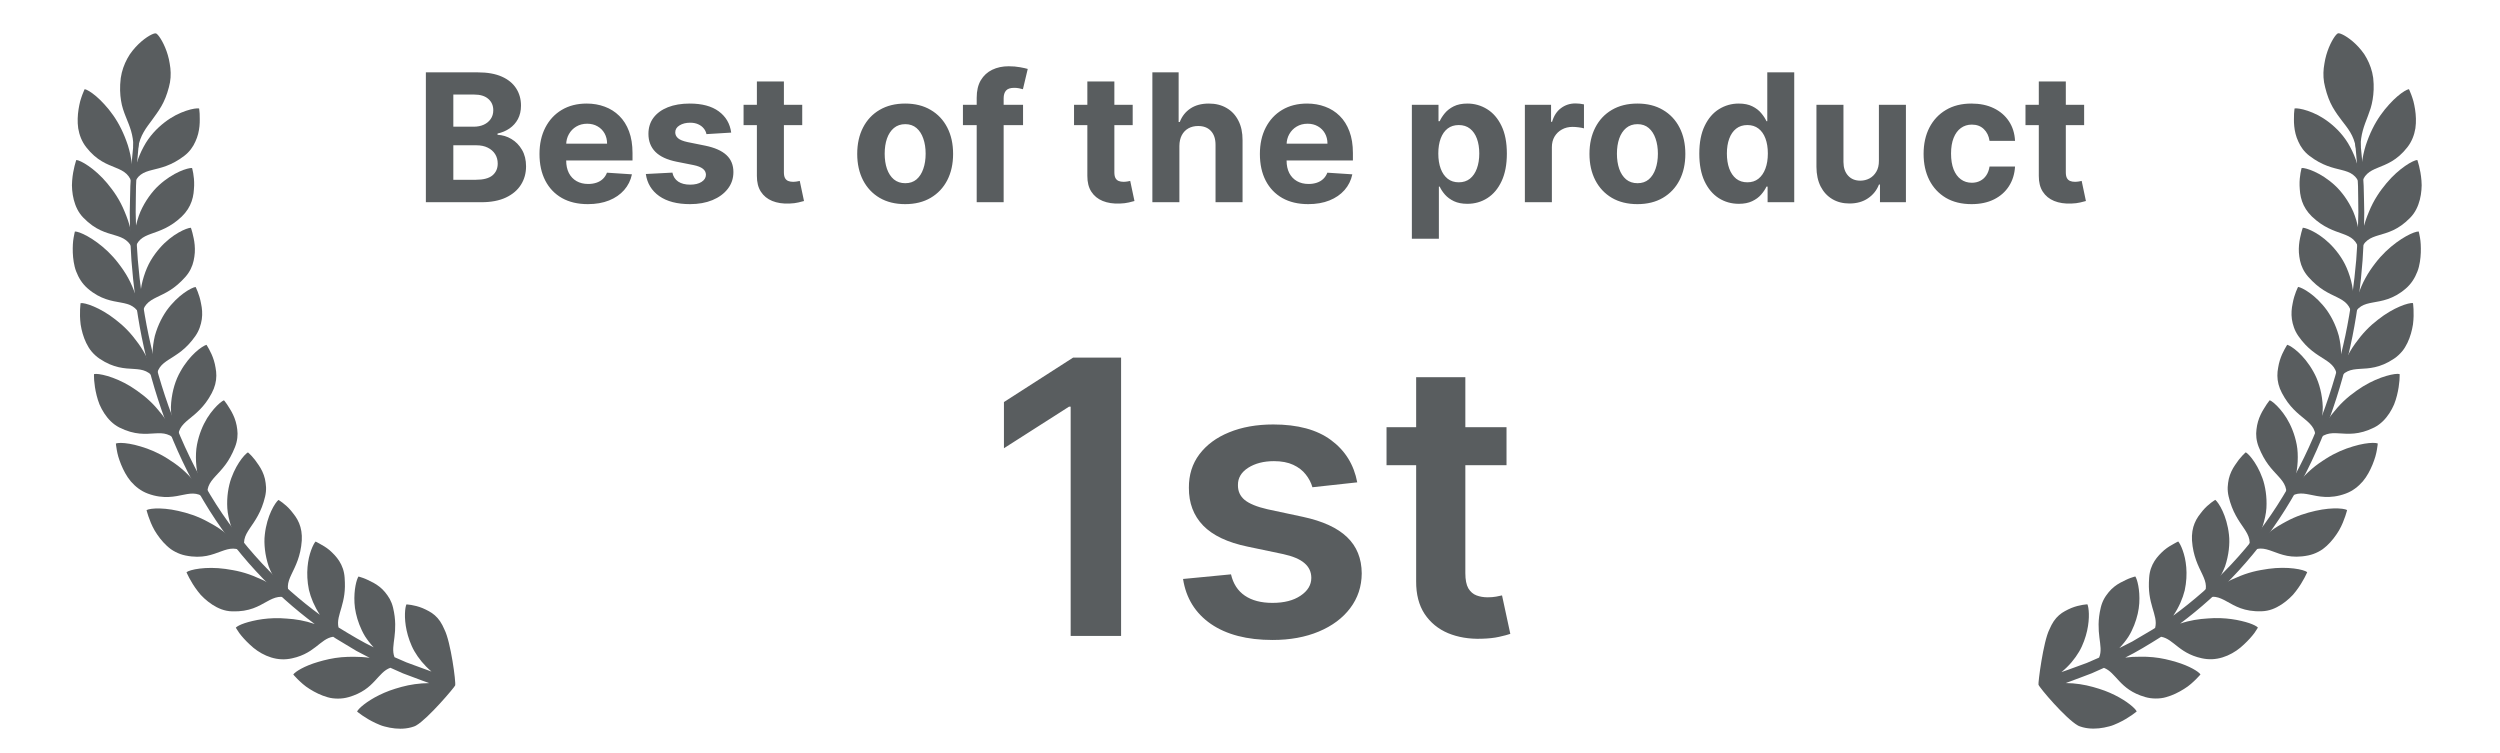 <svg width="196" height="59" viewBox="0 0 196 59" fill="none" xmlns="http://www.w3.org/2000/svg">
<path d="M33.388 15.854V5.673H37.465C38.214 5.673 38.839 5.784 39.339 6.006C39.84 6.228 40.216 6.536 40.468 6.93C40.72 7.322 40.846 7.772 40.846 8.283C40.846 8.68 40.766 9.03 40.607 9.332C40.448 9.63 40.229 9.875 39.951 10.068C39.675 10.257 39.361 10.391 39.006 10.47V10.57C39.394 10.586 39.757 10.696 40.095 10.898C40.436 11.1 40.713 11.383 40.925 11.748C41.137 12.109 41.243 12.54 41.243 13.041C41.243 13.581 41.109 14.063 40.84 14.487C40.575 14.908 40.183 15.241 39.662 15.487C39.142 15.732 38.501 15.854 37.738 15.854H33.388ZM35.541 14.095H37.296C37.896 14.095 38.333 13.98 38.608 13.752C38.883 13.52 39.021 13.211 39.021 12.827C39.021 12.545 38.953 12.296 38.817 12.081C38.681 11.866 38.487 11.697 38.235 11.574C37.987 11.451 37.69 11.39 37.346 11.39H35.541V14.095ZM35.541 9.933H37.137C37.432 9.933 37.694 9.882 37.922 9.779C38.154 9.673 38.337 9.524 38.469 9.332C38.605 9.14 38.673 8.909 38.673 8.641C38.673 8.273 38.542 7.976 38.28 7.751C38.022 7.525 37.654 7.413 37.176 7.413H35.541V9.933ZM46.084 16.004C45.299 16.004 44.623 15.845 44.056 15.526C43.492 15.205 43.058 14.751 42.753 14.164C42.448 13.574 42.296 12.877 42.296 12.071C42.296 11.286 42.448 10.596 42.753 10.003C43.058 9.41 43.487 8.947 44.041 8.616C44.598 8.284 45.251 8.119 46 8.119C46.504 8.119 46.973 8.2 47.407 8.362C47.844 8.521 48.225 8.762 48.55 9.083C48.878 9.405 49.134 9.809 49.316 10.296C49.498 10.78 49.589 11.347 49.589 11.996V12.578H43.141V11.266H47.596C47.596 10.961 47.529 10.691 47.397 10.455C47.264 10.22 47.08 10.036 46.845 9.903C46.613 9.768 46.343 9.7 46.035 9.7C45.713 9.7 45.428 9.774 45.179 9.923C44.934 10.069 44.742 10.266 44.603 10.515C44.464 10.76 44.392 11.034 44.389 11.335V12.583C44.389 12.961 44.459 13.287 44.598 13.563C44.74 13.838 44.941 14.05 45.199 14.199C45.458 14.348 45.764 14.423 46.119 14.423C46.354 14.423 46.57 14.389 46.765 14.323C46.961 14.257 47.128 14.158 47.268 14.025C47.407 13.892 47.513 13.73 47.586 13.538L49.544 13.667C49.445 14.138 49.241 14.549 48.933 14.9C48.628 15.248 48.234 15.52 47.75 15.715C47.269 15.908 46.714 16.004 46.084 16.004ZM57.325 10.396L55.386 10.515C55.353 10.349 55.282 10.2 55.172 10.068C55.063 9.932 54.919 9.824 54.74 9.744C54.564 9.662 54.354 9.62 54.108 9.62C53.78 9.62 53.504 9.69 53.278 9.829C53.053 9.965 52.94 10.147 52.94 10.376C52.94 10.558 53.013 10.712 53.159 10.838C53.305 10.964 53.555 11.065 53.91 11.141L55.292 11.42C56.034 11.572 56.588 11.818 56.952 12.156C57.317 12.494 57.499 12.938 57.499 13.488C57.499 13.989 57.352 14.428 57.057 14.806C56.765 15.183 56.364 15.478 55.853 15.69C55.346 15.899 54.761 16.004 54.099 16.004C53.088 16.004 52.282 15.793 51.682 15.372C51.086 14.948 50.736 14.371 50.633 13.642L52.716 13.533C52.779 13.841 52.932 14.076 53.174 14.239C53.416 14.398 53.726 14.477 54.103 14.477C54.475 14.477 54.773 14.406 54.998 14.264C55.227 14.118 55.343 13.931 55.346 13.702C55.343 13.51 55.262 13.352 55.103 13.229C54.944 13.104 54.698 13.007 54.367 12.941L53.044 12.678C52.299 12.528 51.744 12.27 51.379 11.902C51.018 11.534 50.837 11.065 50.837 10.495C50.837 10.005 50.97 9.582 51.235 9.227C51.503 8.873 51.88 8.599 52.363 8.407C52.851 8.215 53.421 8.119 54.074 8.119C55.038 8.119 55.797 8.323 56.351 8.73C56.907 9.138 57.232 9.693 57.325 10.396ZM62.895 8.218V9.809H58.296V8.218H62.895ZM59.34 6.389H61.458V13.508C61.458 13.704 61.487 13.856 61.547 13.965C61.607 14.071 61.69 14.146 61.796 14.189C61.905 14.232 62.031 14.254 62.174 14.254C62.273 14.254 62.373 14.245 62.472 14.229C62.571 14.209 62.648 14.194 62.701 14.184L63.034 15.76C62.928 15.793 62.779 15.831 62.586 15.874C62.394 15.921 62.16 15.949 61.885 15.959C61.375 15.979 60.927 15.911 60.543 15.755C60.162 15.599 59.865 15.357 59.653 15.029C59.441 14.701 59.337 14.287 59.34 13.786V6.389ZM70.965 16.004C70.192 16.004 69.525 15.84 68.961 15.511C68.401 15.18 67.968 14.719 67.663 14.129C67.359 13.536 67.206 12.848 67.206 12.066C67.206 11.277 67.359 10.588 67.663 9.998C67.968 9.405 68.401 8.944 68.961 8.616C69.525 8.284 70.192 8.119 70.965 8.119C71.737 8.119 72.403 8.284 72.963 8.616C73.527 8.944 73.961 9.405 74.266 9.998C74.571 10.588 74.723 11.277 74.723 12.066C74.723 12.848 74.571 13.536 74.266 14.129C73.961 14.719 73.527 15.18 72.963 15.511C72.403 15.84 71.737 16.004 70.965 16.004ZM70.975 14.363C71.326 14.363 71.619 14.264 71.855 14.065C72.09 13.863 72.267 13.587 72.386 13.239C72.509 12.891 72.57 12.495 72.57 12.051C72.57 11.607 72.509 11.211 72.386 10.863C72.267 10.515 72.09 10.24 71.855 10.038C71.619 9.836 71.326 9.734 70.975 9.734C70.62 9.734 70.322 9.836 70.08 10.038C69.841 10.24 69.66 10.515 69.538 10.863C69.418 11.211 69.359 11.607 69.359 12.051C69.359 12.495 69.418 12.891 69.538 13.239C69.66 13.587 69.841 13.863 70.08 14.065C70.322 14.264 70.62 14.363 70.975 14.363ZM80.207 8.218V9.809H75.494V8.218H80.207ZM76.573 15.854V7.666C76.573 7.113 76.68 6.654 76.896 6.289C77.115 5.925 77.413 5.651 77.791 5.469C78.168 5.287 78.598 5.195 79.078 5.195C79.403 5.195 79.7 5.22 79.968 5.27C80.24 5.32 80.442 5.364 80.575 5.404L80.197 6.995C80.114 6.969 80.011 6.944 79.889 6.921C79.769 6.897 79.647 6.886 79.521 6.886C79.209 6.886 78.992 6.959 78.87 7.104C78.747 7.247 78.686 7.448 78.686 7.706V15.854H76.573ZM88.803 8.218V9.809H84.204V8.218H88.803ZM85.248 6.389H87.366V13.508C87.366 13.704 87.396 13.856 87.455 13.965C87.515 14.071 87.598 14.146 87.704 14.189C87.813 14.232 87.939 14.254 88.082 14.254C88.181 14.254 88.281 14.245 88.38 14.229C88.48 14.209 88.556 14.194 88.609 14.184L88.942 15.76C88.836 15.793 88.687 15.831 88.495 15.874C88.302 15.921 88.069 15.949 87.793 15.959C87.283 15.979 86.836 15.911 86.451 15.755C86.07 15.599 85.773 15.357 85.561 15.029C85.349 14.701 85.245 14.287 85.248 13.786V6.389ZM92.464 11.44V15.854H90.346V5.673H92.405V9.565H92.494C92.666 9.115 92.945 8.762 93.329 8.506C93.714 8.248 94.196 8.119 94.776 8.119C95.306 8.119 95.769 8.235 96.163 8.467C96.561 8.695 96.869 9.025 97.088 9.456C97.31 9.884 97.419 10.396 97.416 10.992V15.854H95.298V11.37C95.301 10.899 95.182 10.533 94.94 10.271C94.701 10.01 94.367 9.879 93.936 9.879C93.647 9.879 93.392 9.94 93.17 10.063C92.951 10.185 92.779 10.364 92.653 10.6C92.531 10.832 92.468 11.112 92.464 11.44ZM102.563 16.004C101.777 16.004 101.101 15.845 100.534 15.526C99.971 15.205 99.537 14.751 99.232 14.164C98.927 13.574 98.775 12.877 98.775 12.071C98.775 11.286 98.927 10.596 99.232 10.003C99.537 9.41 99.966 8.947 100.52 8.616C101.076 8.284 101.729 8.119 102.478 8.119C102.982 8.119 103.451 8.2 103.885 8.362C104.323 8.521 104.704 8.762 105.029 9.083C105.357 9.405 105.612 9.809 105.794 10.296C105.977 10.78 106.068 11.347 106.068 11.996V12.578H99.62V11.266H104.074C104.074 10.961 104.008 10.691 103.875 10.455C103.743 10.22 103.559 10.036 103.323 9.903C103.091 9.768 102.821 9.7 102.513 9.7C102.192 9.7 101.907 9.774 101.658 9.923C101.413 10.069 101.221 10.266 101.081 10.515C100.942 10.76 100.871 11.034 100.868 11.335V12.583C100.868 12.961 100.937 13.287 101.076 13.563C101.219 13.838 101.419 14.05 101.678 14.199C101.936 14.348 102.243 14.423 102.598 14.423C102.833 14.423 103.048 14.389 103.244 14.323C103.439 14.257 103.607 14.158 103.746 14.025C103.885 13.892 103.991 13.73 104.064 13.538L106.023 13.667C105.924 14.138 105.72 14.549 105.412 14.9C105.107 15.248 104.712 15.52 104.228 15.715C103.748 15.908 103.193 16.004 102.563 16.004ZM110.69 18.718V8.218H112.778V9.501H112.873C112.965 9.295 113.1 9.086 113.275 8.874C113.454 8.659 113.686 8.48 113.971 8.337C114.26 8.192 114.618 8.119 115.045 8.119C115.602 8.119 116.116 8.265 116.586 8.556C117.057 8.845 117.433 9.28 117.715 9.864C117.997 10.444 118.138 11.171 118.138 12.046C118.138 12.898 118 13.617 117.725 14.204C117.453 14.787 117.082 15.23 116.611 15.531C116.144 15.83 115.62 15.979 115.04 15.979C114.629 15.979 114.28 15.911 113.991 15.775C113.706 15.639 113.473 15.468 113.29 15.263C113.108 15.054 112.969 14.844 112.873 14.632H112.808V18.718H110.69ZM112.763 12.036C112.763 12.49 112.826 12.886 112.952 13.225C113.078 13.563 113.26 13.826 113.499 14.015C113.738 14.201 114.028 14.293 114.369 14.293C114.714 14.293 115.005 14.199 115.244 14.01C115.483 13.818 115.663 13.553 115.786 13.215C115.912 12.873 115.975 12.48 115.975 12.036C115.975 11.595 115.914 11.208 115.791 10.873C115.668 10.538 115.488 10.276 115.249 10.087C115.01 9.899 114.717 9.804 114.369 9.804C114.024 9.804 113.733 9.895 113.494 10.078C113.259 10.26 113.078 10.518 112.952 10.853C112.826 11.188 112.763 11.582 112.763 12.036ZM119.55 15.854V8.218H121.603V9.551H121.682C121.822 9.077 122.055 8.719 122.383 8.477C122.711 8.231 123.089 8.109 123.517 8.109C123.623 8.109 123.737 8.115 123.86 8.129C123.983 8.142 124.09 8.16 124.183 8.183V10.063C124.084 10.033 123.946 10.006 123.77 9.983C123.595 9.96 123.434 9.948 123.288 9.948C122.977 9.948 122.698 10.016 122.453 10.152C122.211 10.285 122.019 10.47 121.876 10.709C121.737 10.947 121.667 11.223 121.667 11.534V15.854H119.55ZM128.373 16.004C127.601 16.004 126.933 15.84 126.369 15.511C125.809 15.18 125.377 14.719 125.072 14.129C124.767 13.536 124.614 12.848 124.614 12.066C124.614 11.277 124.767 10.588 125.072 9.998C125.377 9.405 125.809 8.944 126.369 8.616C126.933 8.284 127.601 8.119 128.373 8.119C129.145 8.119 129.811 8.284 130.371 8.616C130.935 8.944 131.369 9.405 131.674 9.998C131.979 10.588 132.131 11.277 132.131 12.066C132.131 12.848 131.979 13.536 131.674 14.129C131.369 14.719 130.935 15.18 130.371 15.511C129.811 15.84 129.145 16.004 128.373 16.004ZM128.383 14.363C128.734 14.363 129.027 14.264 129.263 14.065C129.498 13.863 129.675 13.587 129.795 13.239C129.917 12.891 129.979 12.495 129.979 12.051C129.979 11.607 129.917 11.211 129.795 10.863C129.675 10.515 129.498 10.24 129.263 10.038C129.027 9.836 128.734 9.734 128.383 9.734C128.028 9.734 127.73 9.836 127.488 10.038C127.249 10.24 127.069 10.515 126.946 10.863C126.827 11.211 126.767 11.607 126.767 12.051C126.767 12.495 126.827 12.891 126.946 13.239C127.069 13.587 127.249 13.863 127.488 14.065C127.73 14.264 128.028 14.363 128.383 14.363ZM136.322 15.979C135.742 15.979 135.217 15.83 134.746 15.531C134.279 15.23 133.908 14.787 133.633 14.204C133.361 13.617 133.225 12.898 133.225 12.046C133.225 11.171 133.366 10.444 133.648 9.864C133.929 9.28 134.304 8.845 134.771 8.556C135.242 8.265 135.757 8.119 136.317 8.119C136.745 8.119 137.101 8.192 137.386 8.337C137.675 8.48 137.907 8.659 138.082 8.874C138.261 9.086 138.397 9.295 138.49 9.501H138.555V5.673H140.668V15.854H138.58V14.632H138.49C138.391 14.844 138.25 15.054 138.067 15.263C137.888 15.468 137.655 15.639 137.366 15.775C137.081 15.911 136.733 15.979 136.322 15.979ZM136.994 14.293C137.335 14.293 137.623 14.201 137.859 14.015C138.097 13.826 138.28 13.563 138.406 13.225C138.535 12.886 138.599 12.49 138.599 12.036C138.599 11.582 138.536 11.188 138.41 10.853C138.285 10.518 138.102 10.26 137.864 10.078C137.625 9.895 137.335 9.804 136.994 9.804C136.646 9.804 136.352 9.899 136.114 10.087C135.875 10.276 135.694 10.538 135.572 10.873C135.449 11.208 135.388 11.595 135.388 12.036C135.388 12.48 135.449 12.873 135.572 13.215C135.698 13.553 135.878 13.818 136.114 14.01C136.352 14.199 136.646 14.293 136.994 14.293ZM147.306 12.603V8.218H149.424V15.854H147.39V14.467H147.311C147.139 14.915 146.852 15.274 146.451 15.546C146.053 15.818 145.568 15.954 144.994 15.954C144.484 15.954 144.035 15.838 143.647 15.606C143.259 15.374 142.956 15.044 142.737 14.617C142.522 14.189 142.412 13.677 142.409 13.08V8.218H144.527V12.703C144.53 13.153 144.651 13.51 144.89 13.771C145.128 14.033 145.448 14.164 145.849 14.164C146.104 14.164 146.343 14.106 146.565 13.99C146.787 13.871 146.966 13.695 147.102 13.463C147.241 13.231 147.309 12.944 147.306 12.603ZM154.568 16.004C153.786 16.004 153.113 15.838 152.55 15.507C151.99 15.172 151.559 14.708 151.257 14.114C150.959 13.521 150.81 12.838 150.81 12.066C150.81 11.284 150.96 10.598 151.262 10.008C151.567 9.415 152 8.952 152.56 8.621C153.12 8.286 153.786 8.119 154.558 8.119C155.224 8.119 155.808 8.24 156.308 8.482C156.809 8.724 157.205 9.063 157.496 9.501C157.788 9.938 157.949 10.452 157.979 11.042H155.98C155.924 10.661 155.775 10.354 155.533 10.122C155.294 9.887 154.981 9.769 154.593 9.769C154.265 9.769 153.978 9.859 153.733 10.038C153.491 10.213 153.302 10.47 153.166 10.808C153.03 11.146 152.962 11.556 152.962 12.036C152.962 12.524 153.029 12.938 153.161 13.279C153.297 13.621 153.488 13.881 153.733 14.06C153.978 14.239 154.265 14.328 154.593 14.328C154.835 14.328 155.052 14.278 155.244 14.179C155.44 14.08 155.601 13.935 155.727 13.746C155.856 13.554 155.94 13.324 155.98 13.056H157.979C157.946 13.639 157.786 14.153 157.501 14.597C157.22 15.037 156.83 15.382 156.333 15.631C155.836 15.879 155.248 16.004 154.568 16.004ZM163.396 8.218V9.809H158.798V8.218H163.396ZM159.842 6.389H161.96V13.508C161.96 13.704 161.99 13.856 162.049 13.965C162.109 14.071 162.192 14.146 162.298 14.189C162.407 14.232 162.533 14.254 162.676 14.254C162.775 14.254 162.874 14.245 162.974 14.229C163.073 14.209 163.15 14.194 163.203 14.184L163.536 15.76C163.43 15.793 163.28 15.831 163.088 15.874C162.896 15.921 162.662 15.949 162.387 15.959C161.877 15.979 161.429 15.911 161.045 15.755C160.664 15.599 160.367 15.357 160.155 15.029C159.943 14.701 159.838 14.287 159.842 13.786V6.389Z" fill="#595D5F"/>
<path d="M87.893 28.036V49.855H83.94V31.882H83.812L78.709 35.142V31.52L84.132 28.036H87.893ZM106.408 37.816L102.893 38.2C102.793 37.844 102.619 37.511 102.371 37.198C102.129 36.886 101.802 36.634 101.39 36.442C100.978 36.25 100.474 36.154 99.878 36.154C99.075 36.154 98.4 36.328 97.853 36.676C97.314 37.024 97.047 37.475 97.055 38.029C97.047 38.505 97.221 38.892 97.576 39.19C97.939 39.489 98.535 39.734 99.366 39.925L102.157 40.522C103.706 40.856 104.856 41.385 105.609 42.109C106.369 42.834 106.753 43.782 106.76 44.954C106.753 45.984 106.451 46.893 105.854 47.681C105.265 48.462 104.444 49.073 103.393 49.514C102.342 49.954 101.135 50.174 99.771 50.174C97.768 50.174 96.156 49.755 94.934 48.917C93.713 48.072 92.985 46.896 92.751 45.391L96.511 45.029C96.682 45.767 97.044 46.325 97.598 46.701C98.152 47.078 98.873 47.266 99.76 47.266C100.677 47.266 101.412 47.078 101.966 46.701C102.527 46.325 102.807 45.859 102.807 45.306C102.807 44.837 102.626 44.45 102.264 44.144C101.909 43.839 101.355 43.605 100.602 43.441L97.811 42.855C96.241 42.529 95.08 41.978 94.327 41.204C93.574 40.423 93.201 39.435 93.209 38.242C93.201 37.234 93.475 36.36 94.029 35.621C94.59 34.876 95.368 34.3 96.362 33.896C97.363 33.484 98.518 33.278 99.824 33.278C101.742 33.278 103.251 33.686 104.352 34.503C105.46 35.32 106.145 36.424 106.408 37.816ZM118.111 33.491V36.474H108.704V33.491H118.111ZM111.026 29.57H114.883V44.933C114.883 45.451 114.961 45.849 115.117 46.126C115.281 46.396 115.494 46.58 115.757 46.68C116.019 46.779 116.311 46.829 116.63 46.829C116.872 46.829 117.092 46.811 117.291 46.776C117.497 46.74 117.653 46.708 117.759 46.68L118.409 49.695C118.203 49.766 117.909 49.844 117.525 49.929C117.149 50.014 116.687 50.064 116.14 50.078C115.174 50.107 114.304 49.961 113.53 49.641C112.756 49.315 112.141 48.81 111.687 48.129C111.24 47.447 111.019 46.594 111.026 45.572V29.57Z" fill="#595D5F"/>
<path d="M10.424 14.631C10.458 14.008 10.428 13.43 10.349 12.891C10.305 12.622 10.269 12.363 10.215 12.113C10.162 11.864 10.098 11.623 10.025 11.392C9.721 10.465 9.328 9.685 8.876 9.042C8.651 8.72 8.417 8.434 8.188 8.185C7.965 7.937 7.746 7.726 7.543 7.553C7.137 7.207 6.799 7.016 6.639 6.989C6.639 6.989 6.556 7.156 6.451 7.436C6.4 7.577 6.341 7.746 6.287 7.937C6.239 8.129 6.193 8.343 6.158 8.572C6.087 9.03 6.059 9.548 6.132 10.063C6.218 10.581 6.412 11.097 6.762 11.545C7.593 12.612 8.429 12.882 9.078 13.152C9.731 13.419 10.216 13.676 10.424 14.631Z" fill="#595D5F"/>
<path d="M10.425 14.631C10.458 14.008 10.55 13.435 10.687 12.915C10.75 12.654 10.845 12.408 10.941 12.174C11.039 11.94 11.145 11.719 11.258 11.511C11.7 10.676 12.312 10.053 12.899 9.597C13.194 9.369 13.489 9.182 13.771 9.033C14.06 8.884 14.334 8.771 14.579 8.688C15.07 8.522 15.449 8.475 15.609 8.502C15.609 8.502 15.638 8.659 15.653 8.911C15.661 9.037 15.664 9.187 15.661 9.353C15.664 9.52 15.658 9.703 15.639 9.895C15.6 10.28 15.507 10.701 15.315 11.105C15.136 11.51 14.864 11.899 14.442 12.222C13.429 12.996 12.6 13.158 11.921 13.328C11.245 13.502 10.735 13.695 10.425 14.631Z" fill="#595D5F"/>
<path d="M10.501 19.776C10.482 19.465 10.449 19.166 10.402 18.88C10.351 18.594 10.314 18.318 10.251 18.054C10.133 17.526 9.962 17.041 9.771 16.594C9.59 16.148 9.376 15.741 9.142 15.37C8.912 15 8.647 14.665 8.405 14.368C7.411 13.178 6.307 12.563 5.983 12.542C5.983 12.542 5.727 13.241 5.656 14.169C5.648 14.284 5.641 14.403 5.64 14.525C5.642 14.647 5.648 14.772 5.658 14.897C5.679 15.149 5.719 15.406 5.784 15.66C5.917 16.168 6.135 16.662 6.542 17.075C7.495 18.056 8.334 18.24 9.004 18.443C9.671 18.642 10.183 18.849 10.501 19.776Z" fill="#595D5F"/>
<path d="M10.502 19.776C10.483 19.465 10.48 19.165 10.491 18.876C10.497 18.587 10.545 18.309 10.589 18.043C10.687 17.511 10.826 17.026 11.011 16.589C11.206 16.152 11.433 15.763 11.678 15.42C11.927 15.077 12.179 14.779 12.463 14.523C13.576 13.502 14.733 13.15 15.057 13.171C15.057 13.171 15.242 13.782 15.221 14.551C15.219 14.647 15.212 14.746 15.203 14.847C15.198 14.948 15.188 15.05 15.174 15.154C15.146 15.361 15.098 15.572 15.026 15.782C14.884 16.201 14.626 16.616 14.252 16.977C13.341 17.845 12.512 18.091 11.851 18.329C11.186 18.571 10.703 18.814 10.502 19.776Z" fill="#595D5F"/>
<path d="M11.092 24.885C11.029 24.58 10.978 24.285 10.908 24.004C10.839 23.723 10.758 23.455 10.667 23.2C10.476 22.689 10.282 22.222 10.049 21.798C9.819 21.373 9.551 20.991 9.285 20.646C9.023 20.301 8.745 19.994 8.464 19.723C7.328 18.64 6.203 18.137 5.873 18.149C5.873 18.149 5.823 18.33 5.773 18.628C5.716 18.925 5.693 19.341 5.707 19.807C5.716 20.04 5.738 20.286 5.779 20.535C5.822 20.785 5.875 21.038 5.973 21.284C6.161 21.778 6.448 22.248 6.878 22.618C7.387 23.061 7.872 23.301 8.306 23.45C8.739 23.599 9.126 23.656 9.472 23.72C9.818 23.783 10.122 23.852 10.388 24.017C10.521 24.099 10.645 24.206 10.76 24.347C10.818 24.418 10.873 24.497 10.926 24.587C10.983 24.676 11.038 24.775 11.092 24.885Z" fill="#595D5F"/>
<path d="M11.092 24.885C11.03 24.58 11.009 24.279 10.995 23.99C10.983 23.701 10.986 23.421 11.002 23.152C11.025 22.616 11.139 22.116 11.281 21.662C11.425 21.208 11.599 20.799 11.812 20.433C12.03 20.066 12.27 19.742 12.517 19.46C13.495 18.334 14.646 17.867 14.965 17.855C14.965 17.855 15.022 18.003 15.084 18.245C15.14 18.488 15.232 18.823 15.263 19.205C15.28 19.395 15.286 19.598 15.273 19.806C15.262 20.014 15.223 20.23 15.18 20.443C15.086 20.872 14.89 21.306 14.539 21.705C14.113 22.184 13.719 22.506 13.341 22.747C12.963 22.988 12.606 23.145 12.292 23.3C11.977 23.455 11.705 23.607 11.495 23.842C11.391 23.96 11.302 24.098 11.232 24.269C11.197 24.354 11.166 24.447 11.141 24.55C11.119 24.652 11.103 24.763 11.092 24.885Z" fill="#595D5F"/>
<path d="M12.244 29.892C12.081 29.291 11.859 28.758 11.626 28.269C11.402 27.778 11.142 27.34 10.858 26.945C10.787 26.847 10.715 26.751 10.641 26.658C10.572 26.564 10.501 26.473 10.429 26.384C10.286 26.207 10.137 26.04 9.986 25.883C9.684 25.569 9.369 25.294 9.056 25.056C7.84 24.096 6.645 23.715 6.321 23.763C6.321 23.763 6.205 24.508 6.322 25.44C6.396 25.904 6.529 26.413 6.759 26.887C6.876 27.124 7.006 27.354 7.185 27.562C7.362 27.771 7.566 27.96 7.803 28.12C8.37 28.503 8.867 28.689 9.309 28.79C9.531 28.84 9.739 28.868 9.934 28.887C10.133 28.905 10.319 28.913 10.495 28.925C11.2 28.969 11.743 29.058 12.244 29.892Z" fill="#595D5F"/>
<path d="M12.244 29.892C12.081 29.291 11.976 28.723 11.954 28.184C11.94 27.642 11.982 27.137 12.068 26.672C12.089 26.556 12.114 26.442 12.14 26.331C12.171 26.219 12.204 26.109 12.24 26.002C12.311 25.788 12.39 25.584 12.476 25.39C12.649 25.003 12.848 24.657 13.059 24.352C13.941 23.123 15.015 22.544 15.334 22.497C15.334 22.497 15.631 23.051 15.762 23.798C15.843 24.169 15.883 24.589 15.822 25.025C15.795 25.242 15.732 25.467 15.656 25.686C15.578 25.906 15.468 26.126 15.318 26.342C14.958 26.86 14.589 27.228 14.235 27.511C14.058 27.652 13.884 27.773 13.718 27.882C13.553 27.988 13.397 28.087 13.25 28.181C12.663 28.561 12.241 28.906 12.244 29.892Z" fill="#595D5F"/>
<path d="M13.992 34.715C13.868 34.43 13.735 34.162 13.593 33.91C13.46 33.654 13.326 33.411 13.181 33.183C13.037 32.955 12.885 32.741 12.727 32.539C12.649 32.439 12.568 32.341 12.487 32.247C12.409 32.151 12.332 32.057 12.253 31.967C11.625 31.244 10.896 30.712 10.247 30.301C9.586 29.895 8.943 29.632 8.426 29.48C7.907 29.329 7.532 29.288 7.371 29.33C7.371 29.33 7.37 29.378 7.367 29.463C7.364 29.549 7.37 29.672 7.382 29.824C7.407 30.128 7.461 30.547 7.577 31.006C7.636 31.235 7.708 31.474 7.803 31.711C7.907 31.946 8.029 32.181 8.175 32.404C8.468 32.849 8.843 33.251 9.352 33.513C10.584 34.132 11.436 34.016 12.136 33.978C12.486 33.957 12.796 33.952 13.09 34.049C13.392 34.143 13.685 34.336 13.992 34.715Z" fill="#595D5F"/>
<path d="M13.992 34.715C13.868 34.43 13.762 34.15 13.674 33.876C13.594 33.598 13.539 33.323 13.495 33.057C13.452 32.791 13.424 32.532 13.41 32.281C13.403 32.155 13.399 32.032 13.399 31.91C13.402 31.788 13.411 31.666 13.421 31.547C13.511 30.593 13.764 29.791 14.144 29.128C14.51 28.468 14.941 27.967 15.319 27.619C15.694 27.273 16.034 27.074 16.189 27.033C16.189 27.033 16.209 27.066 16.245 27.125C16.28 27.186 16.33 27.272 16.392 27.379C16.511 27.595 16.658 27.899 16.768 28.258C16.824 28.437 16.868 28.631 16.9 28.833C16.939 29.033 16.962 29.242 16.96 29.459C16.958 29.891 16.85 30.356 16.601 30.821C16.023 31.926 15.323 32.443 14.779 32.891C14.507 33.117 14.276 33.331 14.124 33.611C13.98 33.888 13.922 34.228 13.992 34.715Z" fill="#595D5F"/>
<path d="M16.348 39.257C16.266 39.126 16.179 39.001 16.096 38.877C16.017 38.751 15.936 38.629 15.853 38.511C15.688 38.276 15.517 38.057 15.34 37.853C15.251 37.751 15.162 37.653 15.07 37.558C15.024 37.511 14.979 37.464 14.934 37.418C14.89 37.371 14.846 37.325 14.803 37.279C14.628 37.096 14.448 36.928 14.265 36.771C14.082 36.614 13.895 36.47 13.707 36.336C13.52 36.202 13.326 36.081 13.148 35.963C12.783 35.73 12.416 35.538 12.058 35.38C11.7 35.222 11.352 35.098 11.026 35.003C10.705 34.906 10.412 34.836 10.149 34.792C9.625 34.702 9.236 34.711 9.085 34.772C9.085 34.772 9.099 34.963 9.154 35.266C9.183 35.417 9.214 35.599 9.273 35.795C9.332 35.99 9.405 36.203 9.495 36.424C9.678 36.865 9.917 37.34 10.263 37.749C10.617 38.155 11.056 38.501 11.592 38.698C12.225 38.935 12.77 38.982 13.228 38.963C13.688 38.943 14.069 38.853 14.415 38.784C14.76 38.714 15.068 38.665 15.375 38.719C15.685 38.771 15.979 38.935 16.348 39.257Z" fill="#595D5F"/>
<path d="M16.348 39.258C16.266 39.126 16.185 38.998 16.116 38.865C16.049 38.731 15.987 38.598 15.929 38.466C15.814 38.202 15.716 37.941 15.635 37.685C15.594 37.557 15.557 37.431 15.524 37.305C15.509 37.243 15.494 37.18 15.478 37.118C15.468 37.055 15.457 36.992 15.446 36.929C15.407 36.679 15.382 36.434 15.369 36.198C15.357 35.961 15.358 35.731 15.369 35.509C15.382 35.287 15.401 35.075 15.444 34.863C15.525 34.444 15.641 34.059 15.778 33.712C15.915 33.364 16.075 33.053 16.241 32.781C16.411 32.507 16.594 32.268 16.763 32.072C17.104 31.677 17.407 31.443 17.558 31.382C17.558 31.382 17.66 31.497 17.797 31.698C17.866 31.797 17.938 31.921 18.023 32.056C18.108 32.191 18.194 32.344 18.272 32.511C18.433 32.843 18.553 33.24 18.601 33.666C18.656 34.088 18.619 34.552 18.426 35.045C18.19 35.639 17.938 36.078 17.669 36.439C17.402 36.8 17.126 37.079 16.888 37.34C16.65 37.6 16.451 37.843 16.341 38.14C16.233 38.435 16.2 38.794 16.348 39.258Z" fill="#595D5F"/>
<path d="M19.326 43.402C18.94 42.92 18.537 42.514 18.121 42.169C17.723 41.81 17.32 41.505 16.907 41.253C16.703 41.125 16.487 41.016 16.291 40.905C16.092 40.795 15.892 40.697 15.694 40.609C15.296 40.432 14.901 40.296 14.521 40.191C14.135 40.09 13.791 40.005 13.458 39.953C13.127 39.9 12.822 39.873 12.554 39.865C12.018 39.849 11.632 39.911 11.49 39.992C11.49 39.992 11.533 40.179 11.632 40.473C11.735 40.766 11.882 41.172 12.123 41.588C12.37 42.001 12.689 42.434 13.085 42.797C13.184 42.888 13.287 42.974 13.396 43.054C13.506 43.133 13.626 43.203 13.749 43.267C13.994 43.395 14.258 43.493 14.541 43.551C15.215 43.688 15.745 43.666 16.192 43.583C16.645 43.494 17.012 43.346 17.345 43.225C18.01 42.981 18.543 42.843 19.326 43.402Z" fill="#595D5F"/>
<path d="M19.326 43.402C18.94 42.919 18.63 42.433 18.388 41.958C18.164 41.468 18.016 40.983 17.919 40.523C17.873 40.291 17.831 40.072 17.821 39.844C17.808 39.619 17.806 39.4 17.815 39.189C17.833 38.766 17.892 38.372 17.978 38.012C18.059 37.656 18.192 37.315 18.323 37.022C18.458 36.726 18.603 36.468 18.744 36.251C19.028 35.818 19.296 35.546 19.438 35.465C19.438 35.465 19.555 35.562 19.719 35.736C19.885 35.909 20.086 36.167 20.285 36.471C20.489 36.772 20.673 37.132 20.771 37.548C20.795 37.652 20.814 37.759 20.827 37.87C20.842 37.979 20.855 38.088 20.858 38.202C20.866 38.43 20.844 38.672 20.785 38.927C20.643 39.537 20.441 40.02 20.221 40.421C20.01 40.816 19.779 41.132 19.583 41.424C19.191 42.009 18.938 42.497 19.326 43.402Z" fill="#595D5F"/>
<path d="M22.914 47.012C22.682 46.809 22.449 46.625 22.216 46.459C22.1 46.375 21.98 46.299 21.866 46.22C21.755 46.139 21.643 46.063 21.53 45.99C21.082 45.699 20.628 45.471 20.177 45.291C19.744 45.093 19.311 44.945 18.887 44.835C18.465 44.724 18.042 44.66 17.664 44.602C16.128 44.39 14.877 44.657 14.621 44.862C14.621 44.862 14.911 45.579 15.501 46.347C15.575 46.443 15.653 46.54 15.735 46.635C15.82 46.729 15.914 46.819 16.01 46.908C16.203 47.085 16.414 47.253 16.64 47.401C17.095 47.696 17.604 47.915 18.194 47.93C19.58 47.978 20.3 47.503 20.917 47.167C21.53 46.828 22.045 46.596 22.914 47.012Z" fill="#595D5F"/>
<path d="M22.914 47.012C22.682 46.809 22.469 46.601 22.275 46.392C22.178 46.286 22.083 46.184 21.998 46.075C21.915 45.963 21.837 45.851 21.762 45.739C21.466 45.292 21.236 44.846 21.067 44.411C20.916 43.958 20.821 43.519 20.773 43.103C20.726 42.685 20.714 42.298 20.761 41.917C20.924 40.415 21.576 39.398 21.832 39.194C21.832 39.194 22.355 39.492 22.817 40.039C22.875 40.107 22.932 40.18 22.988 40.256C23.045 40.331 23.105 40.405 23.16 40.486C23.27 40.647 23.37 40.823 23.45 41.017C23.612 41.404 23.69 41.867 23.66 42.376C23.576 43.615 23.157 44.389 22.85 45.031C22.547 45.678 22.381 46.19 22.914 47.012Z" fill="#595D5F"/>
<path d="M10.827 11.593C10.984 10.602 11.468 10.017 11.941 9.378C12.061 9.218 12.18 9.055 12.297 8.881C12.416 8.708 12.54 8.525 12.654 8.324C12.885 7.923 13.081 7.449 13.239 6.846C13.386 6.332 13.409 5.823 13.357 5.341C13.344 5.22 13.327 5.101 13.305 4.984C13.286 4.868 13.266 4.755 13.241 4.644C13.191 4.422 13.128 4.21 13.058 4.012C12.777 3.223 12.379 2.659 12.224 2.617C12.07 2.575 11.471 2.865 10.854 3.463C10.7 3.613 10.545 3.781 10.396 3.968C10.322 4.061 10.248 4.159 10.178 4.262C10.111 4.365 10.046 4.473 9.985 4.585C9.741 5.032 9.55 5.548 9.467 6.116C9.379 6.824 9.411 7.397 9.488 7.883C9.561 8.369 9.712 8.774 9.862 9.151C10.164 9.907 10.461 10.548 10.458 11.559L10.827 11.593Z" fill="#595D5F"/>
<path d="M30.815 47.637C30.753 47.383 30.665 47.158 30.557 46.959C30.449 46.76 30.317 46.593 30.186 46.425C29.919 46.101 29.599 45.866 29.287 45.694C28.97 45.532 28.688 45.389 28.467 45.313C28.248 45.233 28.103 45.201 28.103 45.201C27.96 45.419 27.735 46.206 27.791 47.267C27.802 47.536 27.846 47.802 27.907 48.088C27.97 48.372 28.057 48.668 28.174 48.97C28.291 49.271 28.435 49.583 28.619 49.886C28.808 50.178 29.033 50.469 29.296 50.754C28.43 50.337 27.517 49.791 26.54 49.191C26.422 48.679 26.604 48.207 26.775 47.608C26.861 47.309 26.945 46.979 26.996 46.601C27.021 46.412 27.037 46.211 27.041 45.997C27.047 45.781 27.034 45.559 27.02 45.304C26.954 44.243 26.369 43.604 25.834 43.131C25.561 42.903 25.28 42.746 25.075 42.634C24.875 42.516 24.739 42.458 24.739 42.458C24.65 42.554 24.518 42.791 24.392 43.139C24.331 43.312 24.267 43.516 24.218 43.737C24.171 43.957 24.132 44.2 24.11 44.462C24.065 44.987 24.084 45.59 24.219 46.24C24.367 46.872 24.645 47.533 25.078 48.2C23.566 47.091 22.011 45.745 20.542 44.171C19.075 42.596 17.69 40.798 16.507 38.834C15.318 36.874 14.309 34.769 13.502 32.633C12.694 30.497 12.086 28.332 11.645 26.252C11.206 24.171 10.963 22.172 10.803 20.361C10.744 19.454 10.674 18.596 10.666 17.791C10.656 17.389 10.646 17.002 10.637 16.63C10.641 16.258 10.645 15.901 10.649 15.561C10.654 15.221 10.653 14.897 10.663 14.592C10.678 14.286 10.692 13.999 10.706 13.73C10.719 13.462 10.731 13.212 10.742 12.982C10.748 12.868 10.754 12.758 10.759 12.653C10.768 12.549 10.777 12.45 10.785 12.356C10.85 11.605 10.886 11.193 10.886 11.193L10.477 11.151C10.477 11.151 10.437 11.567 10.363 12.326C10.354 12.421 10.344 12.522 10.334 12.627C10.328 12.733 10.321 12.844 10.314 12.96C10.301 13.192 10.286 13.444 10.27 13.716C10.254 13.988 10.237 14.278 10.218 14.587C10.207 14.896 10.203 15.224 10.195 15.568C10.188 15.912 10.18 16.273 10.172 16.65C10.179 17.027 10.185 17.419 10.192 17.826C10.191 18.641 10.256 19.511 10.306 20.431C10.451 22.268 10.683 24.296 11.107 26.415C11.537 28.53 12.137 30.737 12.943 32.919C13.747 35.1 14.76 37.255 15.961 39.266C17.155 41.281 18.553 43.138 20.049 44.76C21.542 46.385 23.132 47.771 24.672 48.923C23.914 48.66 23.171 48.537 22.473 48.497C21.794 48.434 21.153 48.464 20.589 48.539C20.307 48.577 20.044 48.627 19.807 48.683C19.569 48.739 19.364 48.794 19.182 48.856C18.822 48.977 18.578 49.109 18.488 49.206C18.488 49.206 18.583 49.376 18.763 49.634C18.949 49.885 19.234 50.21 19.59 50.539C20.285 51.214 21.362 51.793 22.496 51.677C22.768 51.652 23.023 51.589 23.246 51.524C23.47 51.457 23.67 51.378 23.85 51.292C24.209 51.121 24.492 50.922 24.741 50.73C25.238 50.347 25.6 49.996 26.121 49.922C26.243 50.011 26.372 50.085 26.497 50.161C26.623 50.237 26.748 50.312 26.871 50.386C27.118 50.535 27.36 50.68 27.597 50.823C27.715 50.894 27.832 50.964 27.948 51.034C28.068 51.096 28.186 51.158 28.303 51.219C28.536 51.34 28.764 51.459 28.985 51.575C28.591 51.517 28.206 51.493 27.834 51.494C27.463 51.491 27.115 51.493 26.774 51.526C26.097 51.586 25.466 51.738 24.933 51.897C23.871 52.206 23.138 52.661 22.993 52.881C22.993 52.881 23.115 53.031 23.337 53.252C23.561 53.468 23.873 53.775 24.285 54.023C24.692 54.279 25.174 54.521 25.691 54.665C25.947 54.742 26.223 54.77 26.499 54.771C26.776 54.77 27.056 54.735 27.333 54.655C27.863 54.503 28.265 54.301 28.589 54.083C28.911 53.869 29.165 53.617 29.379 53.391C29.811 52.932 30.113 52.526 30.607 52.353C30.959 52.51 31.287 52.656 31.59 52.791C31.903 52.908 32.189 53.016 32.448 53.113C32.965 53.303 33.371 53.465 33.651 53.556C32.874 53.563 32.148 53.67 31.481 53.852C31.144 53.947 30.84 54.036 30.551 54.143C30.263 54.249 29.992 54.367 29.744 54.489C28.749 54.977 28.103 55.545 27.995 55.784C27.995 55.784 28.574 56.283 29.442 56.687C29.55 56.738 29.663 56.787 29.779 56.833C29.837 56.855 29.896 56.877 29.956 56.9C30.017 56.92 30.084 56.938 30.15 56.956C30.413 57.028 30.688 57.082 30.968 57.11C31.247 57.139 31.531 57.14 31.811 57.106C31.951 57.089 32.09 57.063 32.227 57.027C32.295 57.009 32.363 56.988 32.43 56.965C32.498 56.942 32.565 56.916 32.622 56.88C33.546 56.356 35.648 53.867 35.685 53.737C35.756 53.498 35.34 50.324 34.842 49.352C34.807 49.29 34.783 49.23 34.758 49.173C34.733 49.115 34.706 49.06 34.679 49.006C34.623 48.898 34.564 48.799 34.501 48.707C34.376 48.523 34.236 48.368 34.088 48.238C33.94 48.109 33.784 48.003 33.624 47.918C33.54 47.874 33.458 47.832 33.377 47.79C33.293 47.748 33.209 47.71 33.126 47.676C32.465 47.407 31.863 47.386 31.863 47.386C31.756 47.622 31.66 48.419 31.881 49.433C31.936 49.687 32.012 49.954 32.112 50.229C32.212 50.501 32.337 50.797 32.492 51.06C32.804 51.599 33.24 52.148 33.829 52.65C33.55 52.548 33.158 52.405 32.667 52.226C32.422 52.135 32.151 52.041 31.859 51.928C31.571 51.802 31.261 51.667 30.929 51.523C30.746 51.049 30.852 50.559 30.926 49.949C30.965 49.642 30.99 49.316 30.984 48.928C30.977 48.544 30.93 48.117 30.815 47.637Z" fill="#595D5F"/>
<path d="M185.078 14.629C185.045 14.007 184.953 13.434 184.816 12.913C184.753 12.653 184.658 12.407 184.562 12.173C184.465 11.939 184.358 11.718 184.245 11.51C183.804 10.675 183.193 10.052 182.606 9.596C182.31 9.368 182.016 9.182 181.734 9.032C181.445 8.883 181.172 8.771 180.926 8.688C180.436 8.522 180.057 8.475 179.897 8.501C179.897 8.501 179.869 8.658 179.853 8.91C179.845 9.037 179.843 9.186 179.845 9.352C179.843 9.519 179.848 9.702 179.868 9.895C179.906 10.279 179.999 10.7 180.191 11.104C180.37 11.509 180.642 11.899 181.064 12.221C182.076 12.995 182.905 13.157 183.583 13.327C184.259 13.5 184.768 13.694 185.078 14.629Z" fill="#595D5F"/>
<path d="M185.078 14.629C185.044 14.007 185.074 13.429 185.153 12.89C185.196 12.621 185.232 12.362 185.287 12.112C185.34 11.863 185.404 11.622 185.477 11.391C185.781 10.464 186.173 9.684 186.625 9.041C186.849 8.72 187.084 8.434 187.313 8.185C187.535 7.937 187.754 7.726 187.957 7.553C188.362 7.207 188.7 7.016 188.861 6.989C188.861 6.989 188.943 7.155 189.048 7.436C189.099 7.577 189.159 7.745 189.212 7.937C189.26 8.129 189.306 8.343 189.341 8.572C189.412 9.029 189.44 9.547 189.367 10.063C189.281 10.581 189.087 11.096 188.738 11.544C187.907 12.611 187.072 12.881 186.423 13.151C185.771 13.418 185.286 13.675 185.078 14.629Z" fill="#595D5F"/>
<path d="M185.001 19.773C185.02 19.462 185.024 19.162 185.012 18.873C185.006 18.585 184.959 18.306 184.914 18.041C184.817 17.509 184.677 17.024 184.493 16.587C184.298 16.151 184.071 15.762 183.826 15.418C183.577 15.075 183.325 14.777 183.042 14.522C181.929 13.5 180.773 13.149 180.449 13.169C180.449 13.169 180.264 13.78 180.286 14.549C180.288 14.646 180.295 14.744 180.303 14.845C180.309 14.946 180.318 15.048 180.332 15.152C180.361 15.359 180.408 15.57 180.48 15.78C180.622 16.2 180.88 16.614 181.253 16.975C182.164 17.843 182.993 18.089 183.653 18.327C184.318 18.568 184.801 18.812 185.001 19.773Z" fill="#595D5F"/>
<path d="M185.001 19.774C185.02 19.463 185.053 19.164 185.1 18.878C185.151 18.592 185.187 18.316 185.251 18.052C185.369 17.524 185.539 17.039 185.73 16.593C185.911 16.146 186.125 15.739 186.359 15.369C186.589 14.998 186.853 14.664 187.096 14.367C188.088 13.177 189.192 12.562 189.516 12.541C189.516 12.541 189.772 13.24 189.843 14.167C189.851 14.283 189.858 14.402 189.859 14.524C189.857 14.646 189.851 14.77 189.84 14.896C189.819 15.147 189.78 15.405 189.715 15.658C189.582 16.166 189.364 16.661 188.957 17.073C188.005 18.054 187.167 18.238 186.497 18.441C185.831 18.64 185.319 18.847 185.001 19.774Z" fill="#595D5F"/>
<path d="M184.411 24.882C184.473 24.577 184.494 24.277 184.508 23.988C184.52 23.698 184.518 23.419 184.502 23.15C184.478 22.613 184.364 22.114 184.223 21.66C184.078 21.206 183.904 20.797 183.691 20.43C183.474 20.063 183.234 19.74 182.987 19.458C182.01 18.332 180.86 17.866 180.541 17.853C180.541 17.853 180.483 18.001 180.422 18.243C180.366 18.486 180.274 18.821 180.243 19.203C180.226 19.393 180.22 19.595 180.233 19.804C180.244 20.012 180.283 20.227 180.325 20.441C180.42 20.87 180.615 21.303 180.967 21.703C181.392 22.181 181.786 22.504 182.164 22.744C182.542 22.985 182.898 23.143 183.212 23.297C183.526 23.452 183.799 23.604 184.008 23.839C184.113 23.957 184.201 24.095 184.272 24.266C184.307 24.351 184.337 24.444 184.363 24.547C184.385 24.649 184.4 24.761 184.411 24.882Z" fill="#595D5F"/>
<path d="M184.41 24.883C184.473 24.577 184.524 24.282 184.594 24.002C184.663 23.721 184.744 23.453 184.835 23.197C185.025 22.687 185.22 22.22 185.453 21.796C185.682 21.371 185.95 20.989 186.216 20.644C186.478 20.299 186.756 19.992 187.037 19.721C188.171 18.638 189.296 18.135 189.626 18.148C189.626 18.148 189.676 18.328 189.726 18.626C189.782 18.923 189.806 19.339 189.791 19.805C189.782 20.038 189.761 20.284 189.72 20.533C189.677 20.782 189.624 21.036 189.526 21.282C189.338 21.776 189.05 22.246 188.621 22.616C188.113 23.058 187.628 23.299 187.195 23.448C186.761 23.596 186.374 23.654 186.029 23.717C185.683 23.78 185.38 23.849 185.113 24.014C184.98 24.097 184.857 24.203 184.742 24.344C184.684 24.415 184.629 24.494 184.576 24.584C184.519 24.673 184.464 24.772 184.41 24.883Z" fill="#595D5F"/>
<path d="M183.259 29.888C183.422 29.288 183.527 28.719 183.549 28.18C183.563 27.639 183.52 27.134 183.435 26.669C183.413 26.552 183.389 26.439 183.363 26.328C183.332 26.215 183.298 26.106 183.263 25.999C183.192 25.784 183.113 25.58 183.027 25.387C182.855 24.999 182.656 24.654 182.444 24.348C181.563 23.12 180.49 22.541 180.171 22.494C180.171 22.494 179.874 23.048 179.743 23.795C179.663 24.166 179.623 24.586 179.683 25.022C179.71 25.239 179.773 25.464 179.849 25.683C179.927 25.902 180.037 26.122 180.188 26.339C180.546 26.856 180.915 27.224 181.269 27.507C181.447 27.648 181.62 27.769 181.786 27.878C181.951 27.984 182.107 28.083 182.253 28.177C182.84 28.557 183.262 28.902 183.259 29.888Z" fill="#595D5F"/>
<path d="M183.259 29.889C183.422 29.288 183.644 28.754 183.876 28.266C184.1 27.775 184.36 27.337 184.644 26.942C184.715 26.844 184.787 26.748 184.861 26.655C184.93 26.561 185 26.47 185.072 26.381C185.216 26.204 185.364 26.037 185.515 25.88C185.817 25.566 186.132 25.291 186.444 25.053C187.66 24.093 188.854 23.713 189.178 23.761C189.178 23.761 189.294 24.505 189.177 25.437C189.102 25.901 188.97 26.41 188.741 26.884C188.624 27.121 188.493 27.351 188.315 27.559C188.138 27.767 187.933 27.957 187.697 28.117C187.13 28.499 186.634 28.686 186.191 28.786C185.97 28.836 185.763 28.864 185.567 28.883C185.369 28.901 185.182 28.91 185.006 28.921C184.302 28.966 183.76 29.055 183.259 29.889Z" fill="#595D5F"/>
<path d="M181.513 34.71C181.637 34.425 181.742 34.145 181.83 33.871C181.91 33.593 181.965 33.319 182.009 33.053C182.052 32.787 182.08 32.528 182.094 32.277C182.101 32.151 182.105 32.028 182.105 31.906C182.102 31.783 182.093 31.662 182.083 31.543C181.993 30.589 181.74 29.787 181.361 29.124C180.995 28.465 180.564 27.963 180.187 27.616C179.812 27.27 179.472 27.07 179.317 27.03C179.317 27.03 179.297 27.063 179.261 27.122C179.226 27.182 179.176 27.269 179.115 27.376C178.995 27.591 178.849 27.896 178.738 28.254C178.683 28.433 178.638 28.627 178.606 28.83C178.567 29.029 178.545 29.238 178.547 29.455C178.549 29.887 178.656 30.352 178.906 30.817C179.483 31.922 180.183 32.438 180.726 32.887C180.998 33.113 181.229 33.327 181.38 33.606C181.525 33.883 181.582 34.224 181.513 34.71Z" fill="#595D5F"/>
<path d="M181.513 34.71C181.637 34.425 181.77 34.157 181.912 33.905C182.045 33.65 182.178 33.406 182.324 33.179C182.468 32.951 182.619 32.737 182.777 32.535C182.856 32.434 182.936 32.337 183.017 32.242C183.095 32.147 183.172 32.053 183.251 31.963C183.879 31.24 184.607 30.707 185.255 30.297C185.916 29.892 186.559 29.628 187.075 29.476C187.594 29.325 187.969 29.284 188.129 29.326C188.129 29.326 188.131 29.374 188.133 29.459C188.137 29.545 188.13 29.668 188.118 29.82C188.094 30.123 188.04 30.543 187.923 31.001C187.865 31.23 187.793 31.47 187.697 31.706C187.594 31.942 187.472 32.177 187.326 32.4C187.033 32.845 186.658 33.246 186.15 33.509C184.919 34.127 184.067 34.011 183.368 33.974C183.018 33.953 182.709 33.947 182.414 34.044C182.113 34.139 181.82 34.332 181.513 34.71Z" fill="#595D5F"/>
<path d="M179.158 39.252C179.24 39.121 179.321 38.992 179.391 38.86C179.457 38.726 179.519 38.593 179.577 38.461C179.692 38.196 179.79 37.936 179.872 37.68C179.912 37.552 179.949 37.425 179.982 37.3C179.997 37.238 180.013 37.175 180.028 37.113C180.038 37.05 180.049 36.987 180.06 36.924C180.099 36.674 180.124 36.43 180.137 36.193C180.149 35.956 180.148 35.726 180.137 35.504C180.124 35.282 180.105 35.07 180.062 34.859C179.982 34.439 179.866 34.055 179.728 33.707C179.591 33.359 179.432 33.049 179.266 32.777C179.096 32.503 178.913 32.264 178.744 32.067C178.403 31.673 178.1 31.439 177.949 31.378C177.949 31.378 177.847 31.493 177.711 31.693C177.641 31.792 177.57 31.916 177.485 32.052C177.4 32.187 177.314 32.339 177.236 32.506C177.075 32.839 176.955 33.236 176.908 33.662C176.852 34.083 176.889 34.547 177.082 35.041C177.318 35.634 177.57 36.073 177.838 36.434C178.106 36.795 178.381 37.074 178.619 37.335C178.856 37.595 179.056 37.838 179.166 38.135C179.273 38.43 179.306 38.789 179.158 39.252Z" fill="#595D5F"/>
<path d="M179.159 39.252C179.241 39.121 179.328 38.997 179.411 38.872C179.49 38.746 179.571 38.624 179.653 38.507C179.819 38.271 179.99 38.053 180.167 37.848C180.255 37.746 180.345 37.648 180.436 37.553C180.482 37.506 180.527 37.459 180.573 37.413C180.616 37.366 180.66 37.32 180.703 37.274C180.878 37.092 181.058 36.923 181.241 36.766C181.424 36.61 181.61 36.465 181.798 36.331C181.985 36.197 182.179 36.077 182.357 35.959C182.721 35.726 183.088 35.534 183.446 35.376C183.804 35.218 184.152 35.094 184.477 34.999C184.798 34.902 185.091 34.832 185.354 34.788C185.878 34.698 186.266 34.707 186.417 34.768C186.417 34.768 186.403 34.958 186.349 35.262C186.32 35.413 186.288 35.595 186.229 35.79C186.17 35.986 186.097 36.199 186.007 36.42C185.825 36.86 185.586 37.336 185.24 37.744C184.886 38.15 184.447 38.496 183.912 38.693C183.28 38.93 182.735 38.977 182.277 38.958C181.818 38.938 181.436 38.848 181.091 38.779C180.746 38.709 180.439 38.66 180.131 38.714C179.822 38.766 179.527 38.93 179.159 39.252Z" fill="#595D5F"/>
<path d="M176.182 43.397C176.568 42.914 176.878 42.428 177.119 41.953C177.344 41.463 177.491 40.978 177.589 40.518C177.634 40.286 177.677 40.067 177.687 39.839C177.7 39.614 177.701 39.395 177.692 39.184C177.674 38.761 177.615 38.367 177.529 38.007C177.449 37.651 177.315 37.311 177.184 37.017C177.05 36.721 176.905 36.464 176.763 36.247C176.48 35.813 176.212 35.542 176.07 35.461C176.07 35.461 175.953 35.557 175.789 35.732C175.623 35.904 175.423 36.162 175.224 36.467C175.019 36.767 174.836 37.127 174.738 37.543C174.714 37.647 174.695 37.754 174.682 37.865C174.667 37.974 174.654 38.083 174.651 38.197C174.643 38.425 174.665 38.667 174.724 38.922C174.866 39.532 175.068 40.015 175.287 40.416C175.499 40.811 175.729 41.127 175.926 41.419C176.318 42.004 176.571 42.492 176.182 43.397Z" fill="#595D5F"/>
<path d="M176.181 43.397C176.567 42.914 176.97 42.509 177.386 42.163C177.784 41.805 178.186 41.5 178.599 41.248C178.803 41.12 179.019 41.011 179.214 40.9C179.413 40.79 179.613 40.692 179.811 40.604C180.209 40.428 180.603 40.291 180.983 40.187C181.368 40.085 181.713 40 182.046 39.949C182.376 39.895 182.681 39.868 182.948 39.86C183.484 39.844 183.87 39.906 184.012 39.987C184.012 39.987 183.969 40.175 183.87 40.468C183.767 40.761 183.62 41.167 183.38 41.583C183.133 41.996 182.814 42.429 182.418 42.792C182.32 42.883 182.216 42.969 182.108 43.049C181.997 43.128 181.877 43.198 181.755 43.262C181.509 43.39 181.245 43.488 180.963 43.546C180.29 43.683 179.76 43.66 179.314 43.578C178.86 43.489 178.493 43.341 178.161 43.22C177.496 42.976 176.964 42.838 176.181 43.397Z" fill="#595D5F"/>
<path d="M172.598 47.005C172.829 46.802 173.042 46.595 173.237 46.386C173.333 46.28 173.428 46.178 173.513 46.068C173.596 45.956 173.674 45.845 173.749 45.733C174.045 45.285 174.275 44.84 174.443 44.405C174.595 43.952 174.689 43.513 174.738 43.097C174.785 42.679 174.796 42.293 174.75 41.912C174.586 40.409 173.935 39.393 173.679 39.188C173.679 39.188 173.157 39.487 172.695 40.033C172.637 40.102 172.58 40.174 172.524 40.251C172.467 40.325 172.407 40.4 172.352 40.48C172.242 40.641 172.142 40.818 172.062 41.011C171.9 41.398 171.823 41.862 171.852 42.37C171.937 43.609 172.355 44.383 172.661 45.025C172.965 45.672 173.131 46.184 172.598 47.005Z" fill="#595D5F"/>
<path d="M172.598 47.006C172.829 46.802 173.062 46.619 173.295 46.453C173.411 46.369 173.53 46.292 173.644 46.214C173.756 46.133 173.868 46.056 173.98 45.984C174.428 45.693 174.882 45.465 175.332 45.285C175.765 45.087 176.198 44.939 176.621 44.829C177.043 44.718 177.466 44.654 177.844 44.596C179.378 44.384 180.629 44.651 180.885 44.856C180.885 44.856 180.595 45.573 180.005 46.341C179.932 46.437 179.854 46.534 179.771 46.629C179.686 46.723 179.592 46.812 179.496 46.902C179.304 47.079 179.093 47.247 178.866 47.395C178.412 47.69 177.903 47.909 177.314 47.923C175.929 47.972 175.209 47.497 174.592 47.161C173.98 46.821 173.466 46.589 172.598 47.006Z" fill="#595D5F"/>
<path d="M185.069 11.556C185.066 10.544 185.35 9.862 185.647 9.086C185.72 8.892 185.793 8.693 185.859 8.482C185.924 8.271 185.974 8.05 186.015 7.81C186.094 7.331 186.133 6.778 186.059 6.111C185.983 5.542 185.795 5.025 185.552 4.577C185.492 4.465 185.428 4.358 185.361 4.254C185.291 4.152 185.217 4.054 185.143 3.96C184.993 3.773 184.838 3.605 184.683 3.455C184.063 2.857 183.457 2.569 183.303 2.611C183.148 2.653 182.757 3.214 182.48 4.003C182.411 4.2 182.349 4.412 182.3 4.634C182.275 4.745 182.254 4.859 182.236 4.975C182.214 5.092 182.196 5.211 182.183 5.332C182.13 5.815 182.15 6.325 182.29 6.841C182.448 7.485 182.644 7.979 182.875 8.388C183.11 8.797 183.346 9.126 183.585 9.435C184.059 10.055 184.542 10.599 184.7 11.59L185.069 11.556Z" fill="#595D5F"/>
<path d="M168.181 54.648C168.458 54.728 168.738 54.763 169.014 54.763C169.29 54.763 169.566 54.734 169.822 54.657C170.339 54.514 170.82 54.272 171.226 54.015C171.639 53.768 171.951 53.461 172.174 53.245C172.396 53.024 172.518 52.874 172.518 52.874C172.375 52.656 171.655 52.208 170.609 51.899C170.351 51.826 170.059 51.739 169.756 51.676C169.452 51.61 169.131 51.558 168.797 51.525C168.461 51.49 168.116 51.481 167.754 51.488C167.386 51.483 167.007 51.503 166.618 51.555C167.503 51.119 168.436 50.549 169.433 49.923C169.939 50.01 170.298 50.361 170.791 50.739C171.038 50.928 171.319 51.124 171.676 51.292C171.855 51.377 172.052 51.454 172.274 51.52C172.495 51.584 172.746 51.645 173.014 51.67C174.148 51.786 175.224 51.206 175.919 50.532C176.274 50.203 176.559 49.878 176.745 49.627C176.925 49.369 177.02 49.199 177.02 49.199C176.931 49.103 176.69 48.973 176.336 48.852C176.158 48.791 175.955 48.736 175.722 48.681C175.488 48.625 175.229 48.575 174.952 48.537C174.396 48.461 173.764 48.429 173.094 48.486C172.409 48.526 171.672 48.635 170.925 48.889C172.467 47.736 174.049 46.339 175.538 44.711C177.025 43.083 178.423 41.228 179.611 39.212C180.805 37.2 181.811 35.046 182.61 32.866C183.411 30.686 184.006 28.483 184.433 26.372C184.857 24.258 185.083 22.233 185.227 20.402C185.277 19.484 185.34 18.616 185.34 17.803C185.346 17.397 185.353 17.006 185.358 16.63C185.351 16.254 185.343 15.894 185.336 15.551C185.327 15.208 185.325 14.881 185.312 14.573C185.294 14.265 185.277 13.975 185.261 13.704C185.245 13.433 185.23 13.182 185.217 12.95C185.21 12.835 185.203 12.724 185.196 12.618C185.186 12.513 185.177 12.414 185.168 12.319C185.094 11.562 185.054 11.147 185.054 11.147L184.645 11.188C184.645 11.188 184.681 11.602 184.747 12.356C184.755 12.451 184.764 12.55 184.773 12.655C184.778 12.76 184.783 12.87 184.789 12.985C184.801 13.216 184.813 13.466 184.826 13.736C184.84 14.005 184.854 14.294 184.869 14.6C184.878 14.907 184.877 15.232 184.883 15.573C184.886 15.914 184.891 16.272 184.895 16.646C184.885 17.019 184.875 17.408 184.864 17.811C184.857 18.619 184.784 19.48 184.727 20.391C184.565 22.207 184.317 24.212 183.878 26.3C183.433 28.386 182.821 30.557 182.007 32.697C181.195 34.838 180.179 36.946 178.983 38.907C177.794 40.872 176.408 42.676 174.932 44.247C173.458 45.821 171.895 47.158 170.384 48.267C170.835 47.598 171.121 46.925 171.281 46.289C171.423 45.631 171.447 45.019 171.404 44.486C171.382 44.22 171.344 43.973 171.297 43.75C171.249 43.527 171.184 43.318 171.122 43.143C170.996 42.79 170.862 42.549 170.772 42.452C170.772 42.452 170.637 42.51 170.437 42.628C170.232 42.74 169.951 42.898 169.678 43.125C169.144 43.598 168.559 44.237 168.493 45.298C168.478 45.557 168.465 45.781 168.472 46C168.476 46.217 168.493 46.42 168.519 46.611C168.571 46.992 168.658 47.325 168.745 47.627C168.919 48.23 169.099 48.706 168.962 49.228C168.843 49.313 168.717 49.383 168.594 49.456C168.47 49.529 168.348 49.601 168.227 49.672C167.985 49.815 167.748 49.955 167.516 50.091C167.4 50.16 167.286 50.227 167.173 50.294C167.055 50.353 166.94 50.413 166.825 50.471C166.597 50.587 166.374 50.701 166.157 50.811C166.428 50.526 166.66 50.232 166.856 49.938C167.05 49.638 167.197 49.318 167.319 49.015C167.56 48.401 167.686 47.824 167.72 47.29C167.783 46.214 167.554 45.415 167.41 45.195C167.41 45.195 167.265 45.227 167.046 45.307C166.825 45.383 166.544 45.525 166.227 45.688C165.915 45.859 165.596 46.094 165.328 46.419C165.197 46.586 165.066 46.753 164.958 46.953C164.85 47.151 164.762 47.376 164.701 47.631C164.583 48.117 164.536 48.549 164.53 48.938C164.526 49.33 164.552 49.657 164.592 49.967C164.667 50.583 164.772 51.076 164.57 51.555C164.226 51.705 163.905 51.844 163.608 51.974C163.307 52.084 163.03 52.185 162.78 52.276C162.279 52.456 161.892 52.607 161.615 52.695C162.227 52.201 162.673 51.642 162.996 51.099C163.157 50.833 163.285 50.539 163.389 50.261C163.492 49.983 163.571 49.712 163.628 49.455C163.858 48.428 163.761 47.618 163.653 47.379C163.653 47.379 163.051 47.4 162.39 47.669C162.308 47.703 162.224 47.74 162.14 47.782C162.059 47.824 161.976 47.867 161.893 47.911C161.733 47.996 161.577 48.101 161.429 48.231C161.281 48.361 161.142 48.516 161.016 48.7C160.954 48.792 160.894 48.891 160.839 48.998C160.811 49.052 160.785 49.108 160.759 49.166C160.735 49.223 160.711 49.283 160.676 49.344C160.188 50.297 159.779 53.548 159.817 53.677C159.888 53.916 161.952 56.337 162.894 56.872C162.951 56.908 163.018 56.934 163.086 56.956C163.153 56.98 163.221 57 163.29 57.019C163.426 57.055 163.565 57.081 163.705 57.098C163.985 57.132 164.268 57.13 164.548 57.102C164.827 57.074 165.102 57.019 165.365 56.948C165.43 56.93 165.497 56.912 165.559 56.892C165.619 56.869 165.677 56.847 165.736 56.825C165.852 56.778 165.965 56.73 166.073 56.679C166.94 56.275 167.518 55.776 167.518 55.776C167.411 55.54 166.777 54.98 165.799 54.495C165.555 54.373 165.29 54.256 165.006 54.15C164.72 54.041 164.425 53.956 164.092 53.859C163.436 53.677 162.721 53.558 161.956 53.552C162.246 53.444 162.652 53.292 163.161 53.102C163.414 53.006 163.697 52.905 163.997 52.785C164.291 52.653 164.609 52.512 164.949 52.36C165.426 52.543 165.724 52.949 166.153 53.402C166.588 53.861 167.138 54.347 168.181 54.648Z" fill="#595D5F"/>
</svg>
